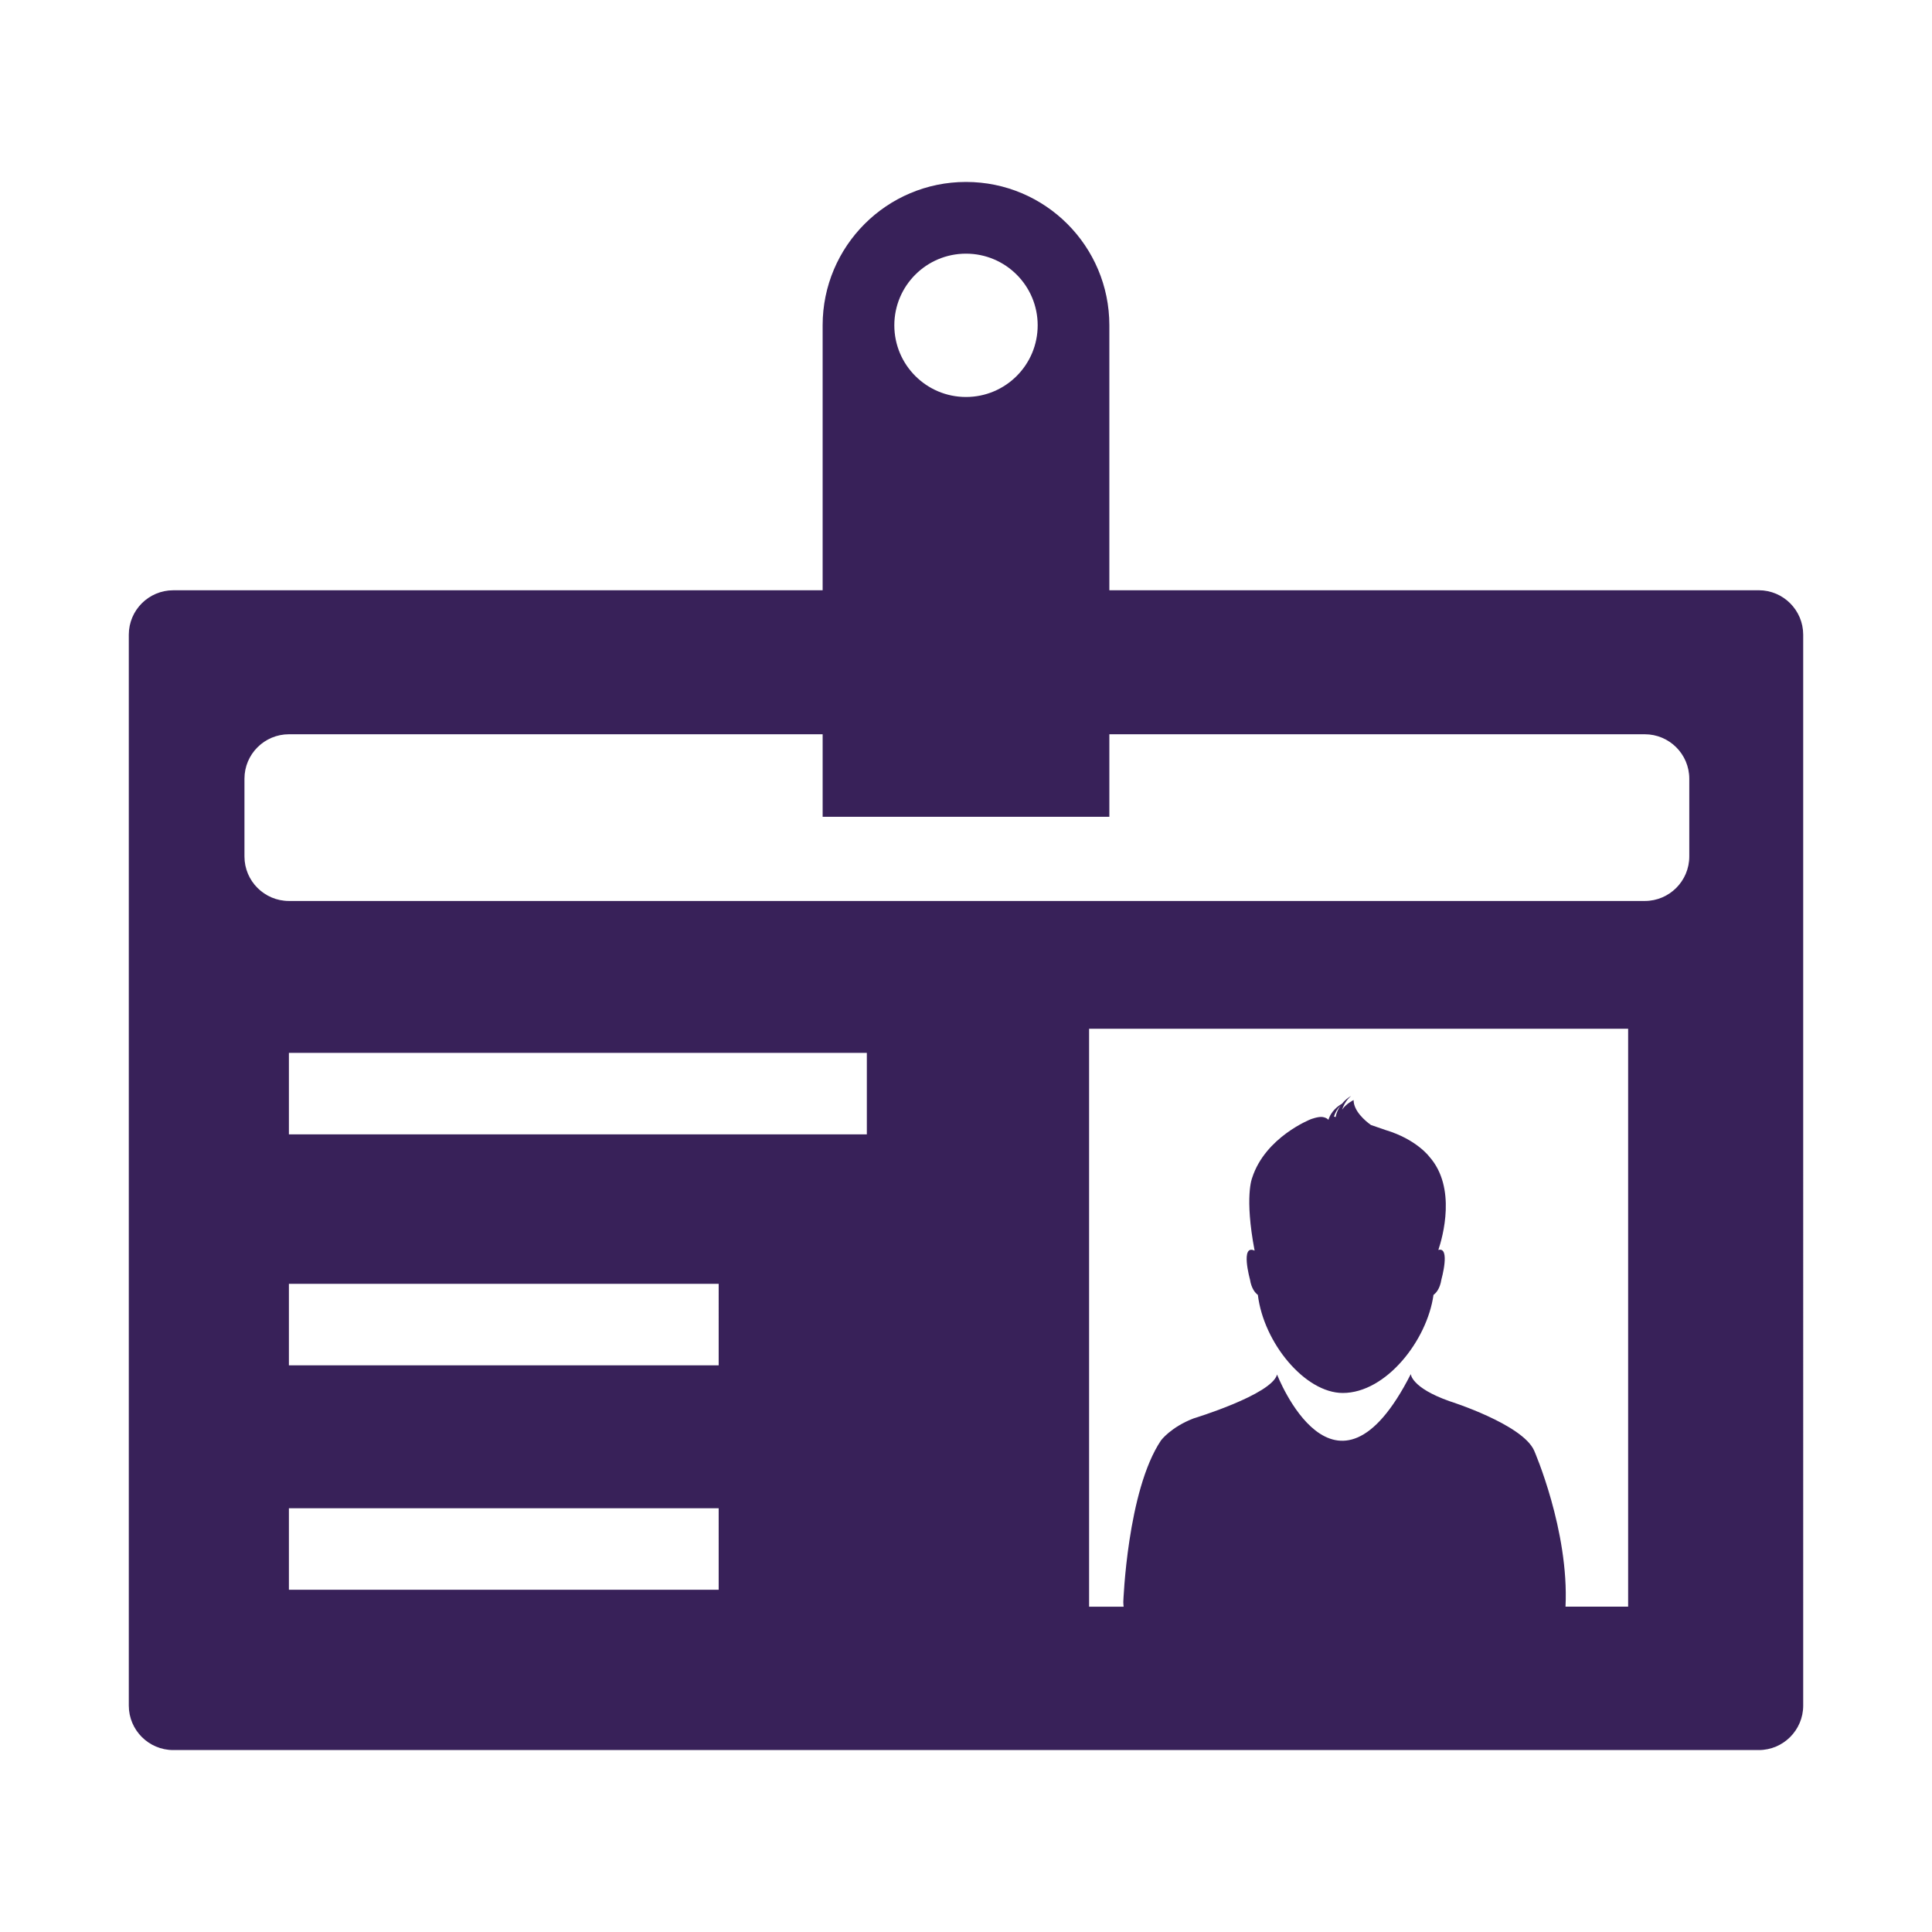 <?xml version="1.0" encoding="utf-8"?>
<!-- Generator: Adobe Illustrator 16.0.0, SVG Export Plug-In . SVG Version: 6.00 Build 0)  -->
<!DOCTYPE svg PUBLIC "-//W3C//DTD SVG 1.1//EN" "http://www.w3.org/Graphics/SVG/1.1/DTD/svg11.dtd">
<svg version="1.1" id="Layer_1" xmlns="http://www.w3.org/2000/svg" xmlns:xlink="http://www.w3.org/1999/xlink" x="0px" y="0px"
	 width="150px" height="150px" viewBox="0 0 150 150" enable-background="new 0 0 150 150" xml:space="preserve">
<g>
	<path fill="#382159" d="M136.55,45.827H86.13v-20.57c0-6.147-4.981-11.131-11.13-11.131c-6.147,0-11.131,4.984-11.131,11.131
		v20.572H13.45c-1.904,0-3.45,1.545-3.45,3.451v83.141c0,1.904,1.547,3.453,3.45,3.453h123.1c1.903,0,3.45-1.549,3.45-3.453V49.278
		C139.999,47.373,138.453,45.827,136.55,45.827z M75,19.694c3.073,0,5.565,2.491,5.565,5.563c0,3.074-2.492,5.565-5.565,5.565
		c-3.074,0-5.565-2.492-5.565-5.565C69.435,22.185,71.926,19.694,75,19.694z M55.798,123.429H22.431v-6.327h33.367V123.429z
		 M55.798,106.003H22.431v-6.328h33.367V106.003z M67.301,88.072h-44.87v-6.327h44.87V88.072z M126.408,124.741h-4.862
		c0.286-5.913-2.438-12.125-2.438-12.125c-0.923-2.049-6.55-3.822-6.55-3.822c-3.004-1.058-3.024-2.111-3.024-2.111
		c-5.901,11.629-10.383,0.034-10.383,0.034c-0.414,1.567-6.485,3.409-6.485,3.409c-1.772,0.683-2.525,1.705-2.525,1.705
		c-2.622,3.891-2.928,12.556-2.928,12.556c0,0.134,0.017,0.237,0.025,0.355h-2.681V79.87h41.851V124.741L126.408,124.741z
		 M131.155,66.498c0,1.905-1.55,3.453-3.453,3.453H22.434c-1.904,0-3.454-1.547-3.454-3.453v-6.041c0-1.904,1.549-3.449,3.454-3.449
		H63.87v6.41h22.26v-6.41h41.572c1.902,0,3.453,1.544,3.453,3.449V66.498L131.155,66.498z M97.66,100.536
		c0.455,3.742,3.675,7.614,6.594,7.614c3.354,0,6.546-4.074,7.042-7.614c0.19-0.138,0.498-0.46,0.615-1.199
		c0,0,0.718-2.566-0.238-2.291c0.332-0.987,1.431-4.838-0.695-7.234c0,0-0.995-1.357-3.413-2.08l-1.128-0.389
		c-0.447-0.323-1.344-1.085-1.344-1.933c0,0-0.563,0.26-0.893,0.743c0.132-0.395,0.349-0.763,0.696-1.063
		c0,0-0.366,0.189-0.705,0.603c-0.262,0.149-0.866,0.562-1.065,1.294l0.01-0.047c0,0-0.123-0.165-0.46-0.216
		c-0.332-0.047-0.913,0.175-0.913,0.175s-3.527,1.378-4.547,4.552c0,0-0.61,1.434,0.191,5.649c-1.132-0.537-0.36,2.236-0.36,2.236
		C97.163,100.076,97.477,100.398,97.66,100.536z M104.084,85.834c-0.172,0.236-0.319,0.536-0.388,0.898l-0.127-0.046
		C103.667,86.377,103.83,86.088,104.084,85.834z"/>
</g>
</svg>
